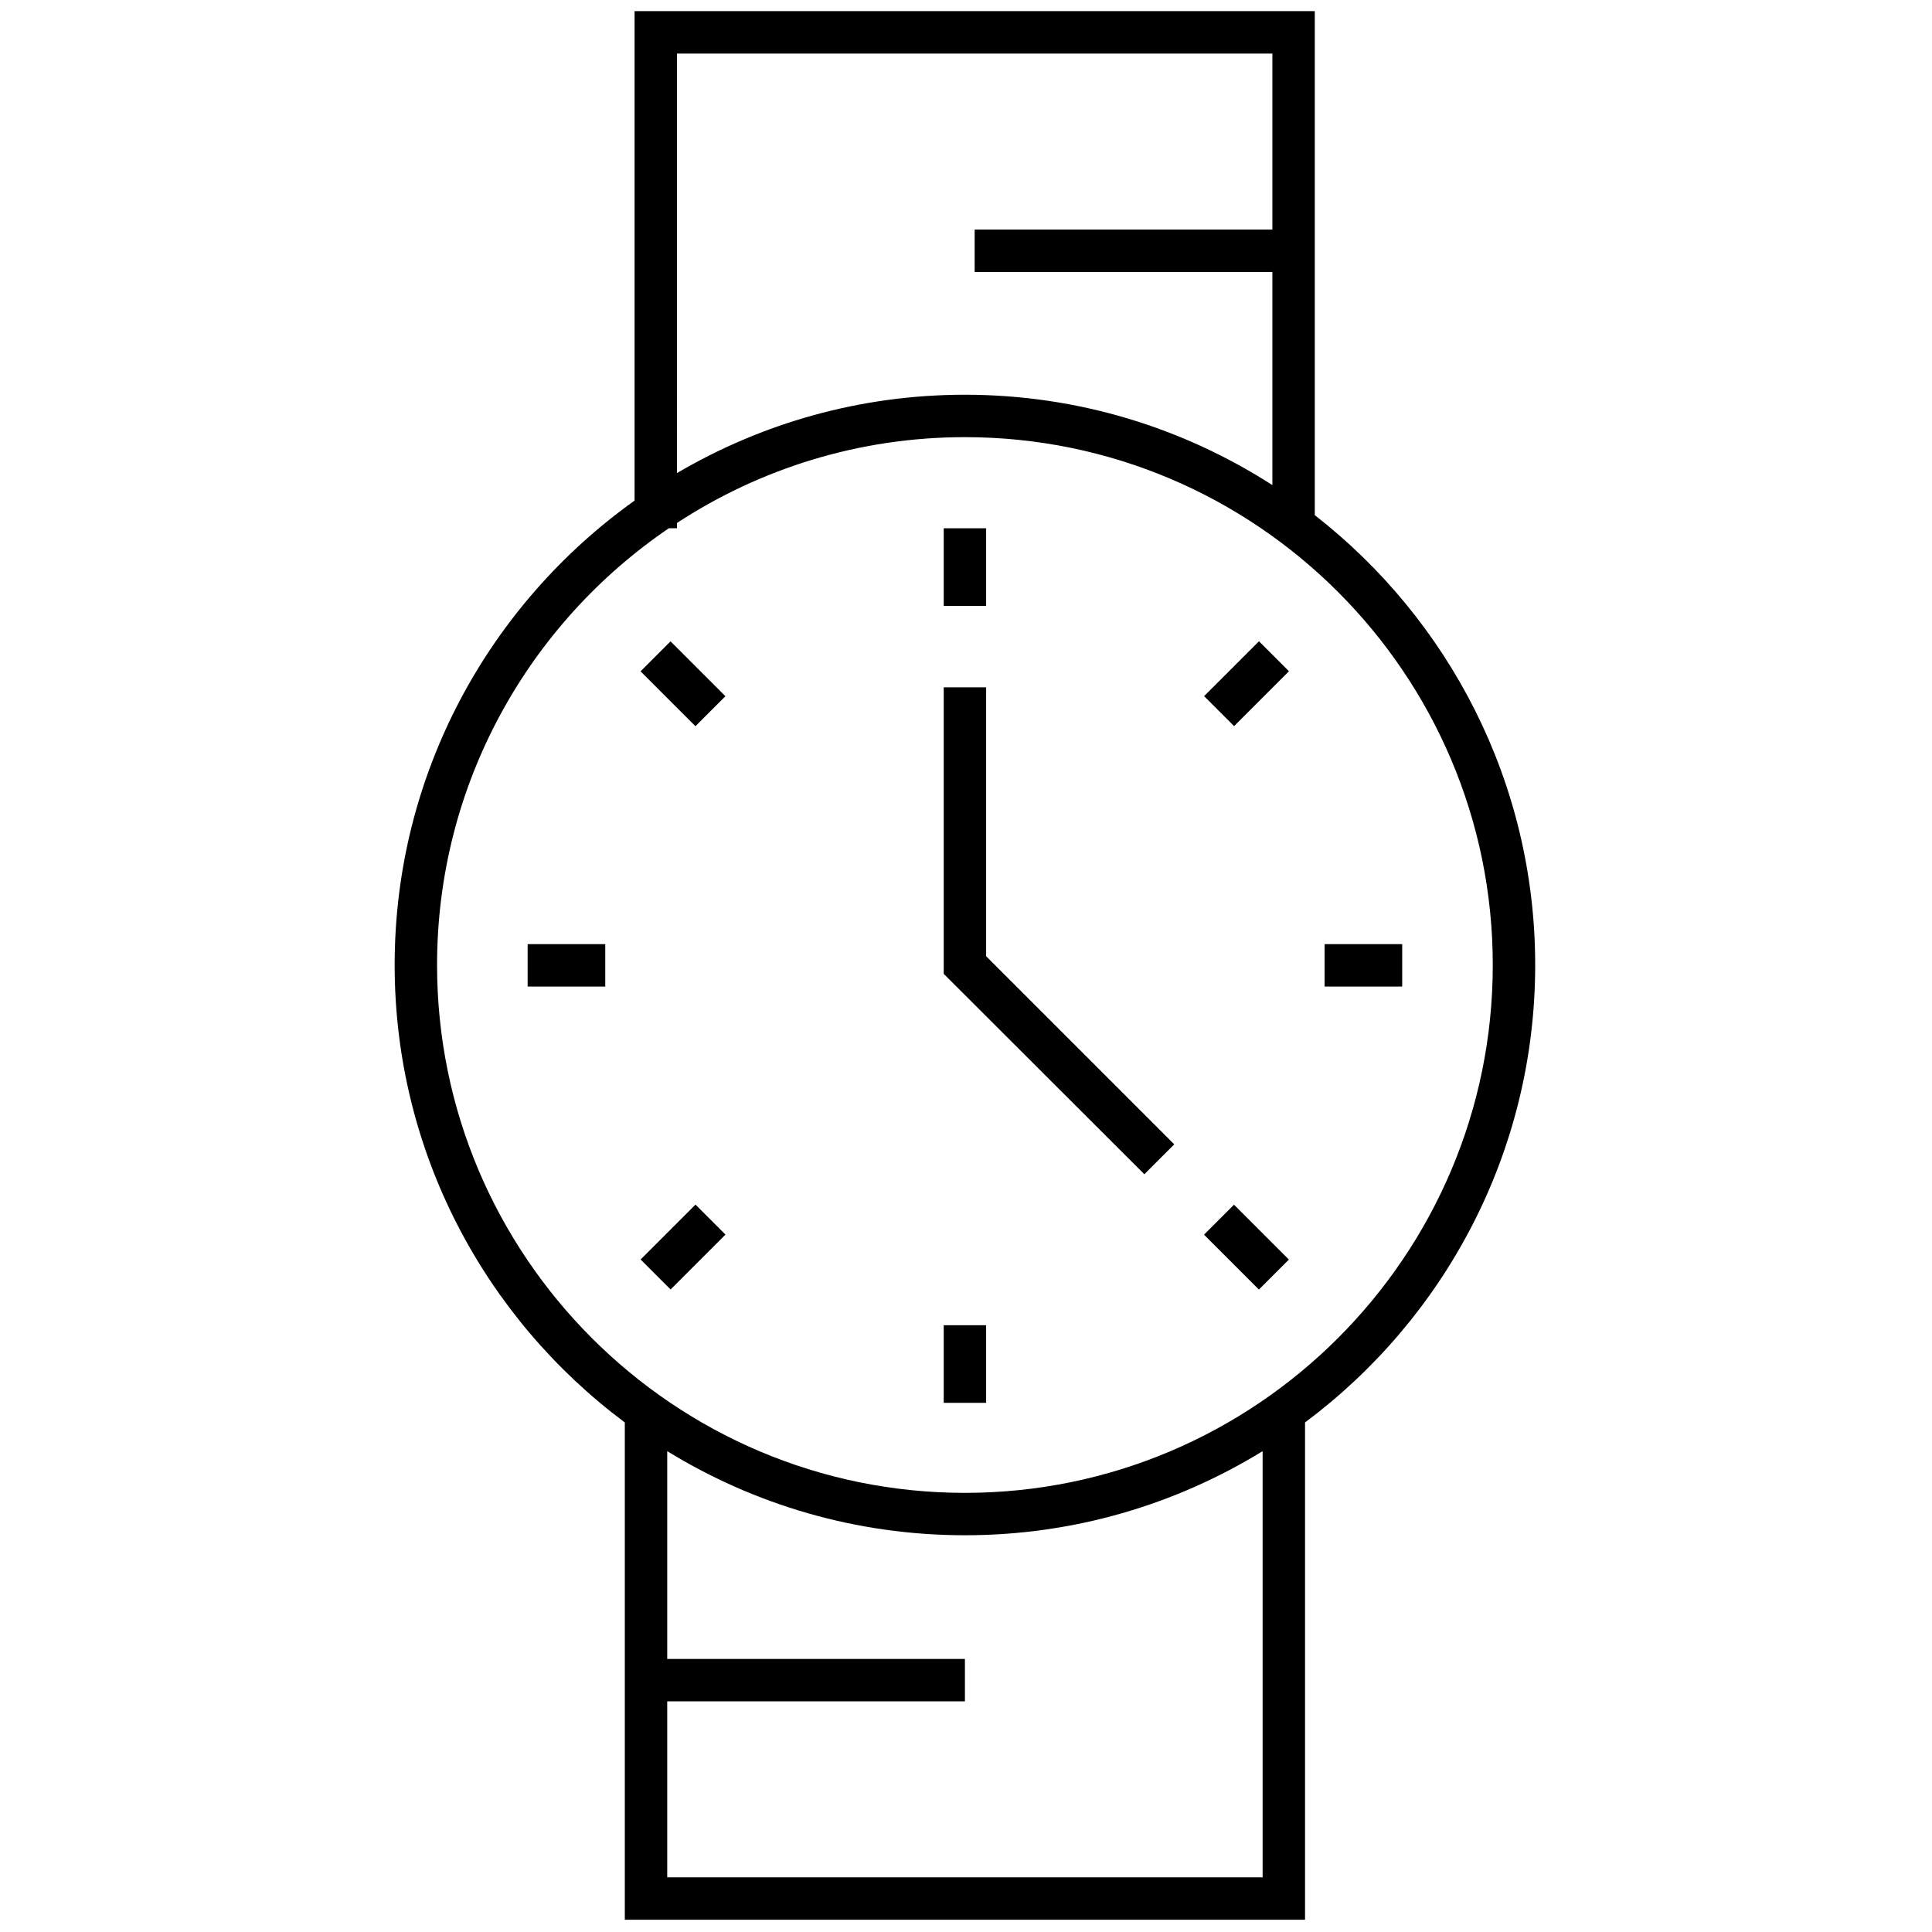 <svg xmlns="http://www.w3.org/2000/svg" xmlns:xlink="http://www.w3.org/1999/xlink" version="1.1" width="256" height="256" viewBox="0 0 256 256" xml:space="preserve">

<defs>
</defs>
<g style="stroke: none; stroke-width: 0; stroke-dasharray: none; stroke-linecap: butt; stroke-linejoin: miter; stroke-miterlimit: 10; fill: none; fill-rule: nonzero; opacity: 1;" transform="translate(1.407 1.407) scale(2.81 2.81)" >
	<rect x="44" y="24.41" rx="0" ry="0" width="2" height="3.66" style="stroke: none; stroke-width: 1; stroke-dasharray: none; stroke-linecap: butt; stroke-linejoin: miter; stroke-miterlimit: 10; fill: rgb(0,0,0); fill-rule: nonzero; opacity: 1;" transform=" matrix(1 0 0 1 0 0) "/>
	<polygon points="53.46,54.87 44,45.42 44,31.91 46,31.91 46,44.59 54.87,53.46 " style="stroke: none; stroke-width: 1; stroke-dasharray: none; stroke-linecap: butt; stroke-linejoin: miter; stroke-miterlimit: 10; fill: rgb(0,0,0); fill-rule: nonzero; opacity: 1;" transform="  matrix(1 0 0 1 0 0) "/>
	<rect x="44" y="61.99" rx="0" ry="0" width="2" height="3.66" style="stroke: none; stroke-width: 1; stroke-dasharray: none; stroke-linecap: butt; stroke-linejoin: miter; stroke-miterlimit: 10; fill: rgb(0,0,0); fill-rule: nonzero; opacity: 1;" transform=" matrix(1 0 0 1 0 0) "/>
	<rect x="24.38" y="44.02" rx="0" ry="0" width="3.66" height="2" style="stroke: none; stroke-width: 1; stroke-dasharray: none; stroke-linecap: butt; stroke-linejoin: miter; stroke-miterlimit: 10; fill: rgb(0,0,0); fill-rule: nonzero; opacity: 1;" transform=" matrix(1 0 0 1 0 0) "/>
	<rect x="61.96" y="44.02" rx="0" ry="0" width="3.66" height="2" style="stroke: none; stroke-width: 1; stroke-dasharray: none; stroke-linecap: butt; stroke-linejoin: miter; stroke-miterlimit: 10; fill: rgb(0,0,0); fill-rule: nonzero; opacity: 1;" transform=" matrix(1 0 0 1 0 0) "/>
	<rect x="56.46" y="30.74" rx="0" ry="0" width="3.66" height="2" style="stroke: none; stroke-width: 1; stroke-dasharray: none; stroke-linecap: butt; stroke-linejoin: miter; stroke-miterlimit: 10; fill: rgb(0,0,0); fill-rule: nonzero; opacity: 1;" transform=" matrix(0.707 -0.707 0.707 0.707 -5.372 50.51) "/>
	<rect x="29.89" y="57.31" rx="0" ry="0" width="3.66" height="2" style="stroke: none; stroke-width: 1; stroke-dasharray: none; stroke-linecap: butt; stroke-linejoin: miter; stroke-miterlimit: 10; fill: rgb(0,0,0); fill-rule: nonzero; opacity: 1;" transform=" matrix(0.707 -0.707 0.707 0.707 -31.943 39.504) "/>
	<rect x="30.71" y="29.91" rx="0" ry="0" width="2" height="3.66" style="stroke: none; stroke-width: 1; stroke-dasharray: none; stroke-linecap: butt; stroke-linejoin: miter; stroke-miterlimit: 10; fill: rgb(0,0,0); fill-rule: nonzero; opacity: 1;" transform=" matrix(0.707 -0.707 0.707 0.707 -13.154 31.722) "/>
	<rect x="57.29" y="56.48" rx="0" ry="0" width="2" height="3.66" style="stroke: none; stroke-width: 1; stroke-dasharray: none; stroke-linecap: butt; stroke-linejoin: miter; stroke-miterlimit: 10; fill: rgb(0,0,0); fill-rule: nonzero; opacity: 1;" transform=" matrix(0.707 -0.707 0.707 0.707 -24.161 58.293) "/>
	<path d="M 71.891 45.003 c 0 -8.613 -4.075 -16.287 -10.393 -21.212 V 0.025 H 29.422 v 23.08 c -6.84 4.88 -11.313 12.874 -11.313 21.898 c 0 8.822 4.271 16.664 10.853 21.571 v 23.451 h 32.076 V 66.574 C 67.62 61.668 71.891 53.825 71.891 45.003 z M 31.422 2.025 h 28.076 v 8.299 H 45.459 v 2 h 14.039 v 10.05 c -4.187 -2.692 -9.161 -4.261 -14.498 -4.261 c -4.951 0 -9.59 1.351 -13.578 3.694 V 2.025 z M 59.038 88.025 H 30.962 v -8.299 H 45 v -2 H 30.962 v -9.798 c 4.089 2.513 8.897 3.966 14.038 3.966 c 5.141 0 9.949 -1.453 14.038 -3.966 V 88.025 z M 45 69.895 c -13.725 0 -24.891 -11.166 -24.891 -24.891 c 0 -8.554 4.338 -16.113 10.93 -20.595 h 0.383 v -0.25 c 3.908 -2.554 8.571 -4.046 13.578 -4.046 c 13.725 0 24.891 11.166 24.891 24.891 C 69.891 58.729 58.725 69.895 45 69.895 z" style="stroke: none; stroke-width: 1; stroke-dasharray: none; stroke-linecap: butt; stroke-linejoin: miter; stroke-miterlimit: 10; fill: rgb(0,0,0); fill-rule: nonzero; opacity: 1;" transform=" matrix(1 0 0 1 0 0) " stroke-linecap="round" />
</g>
</svg>